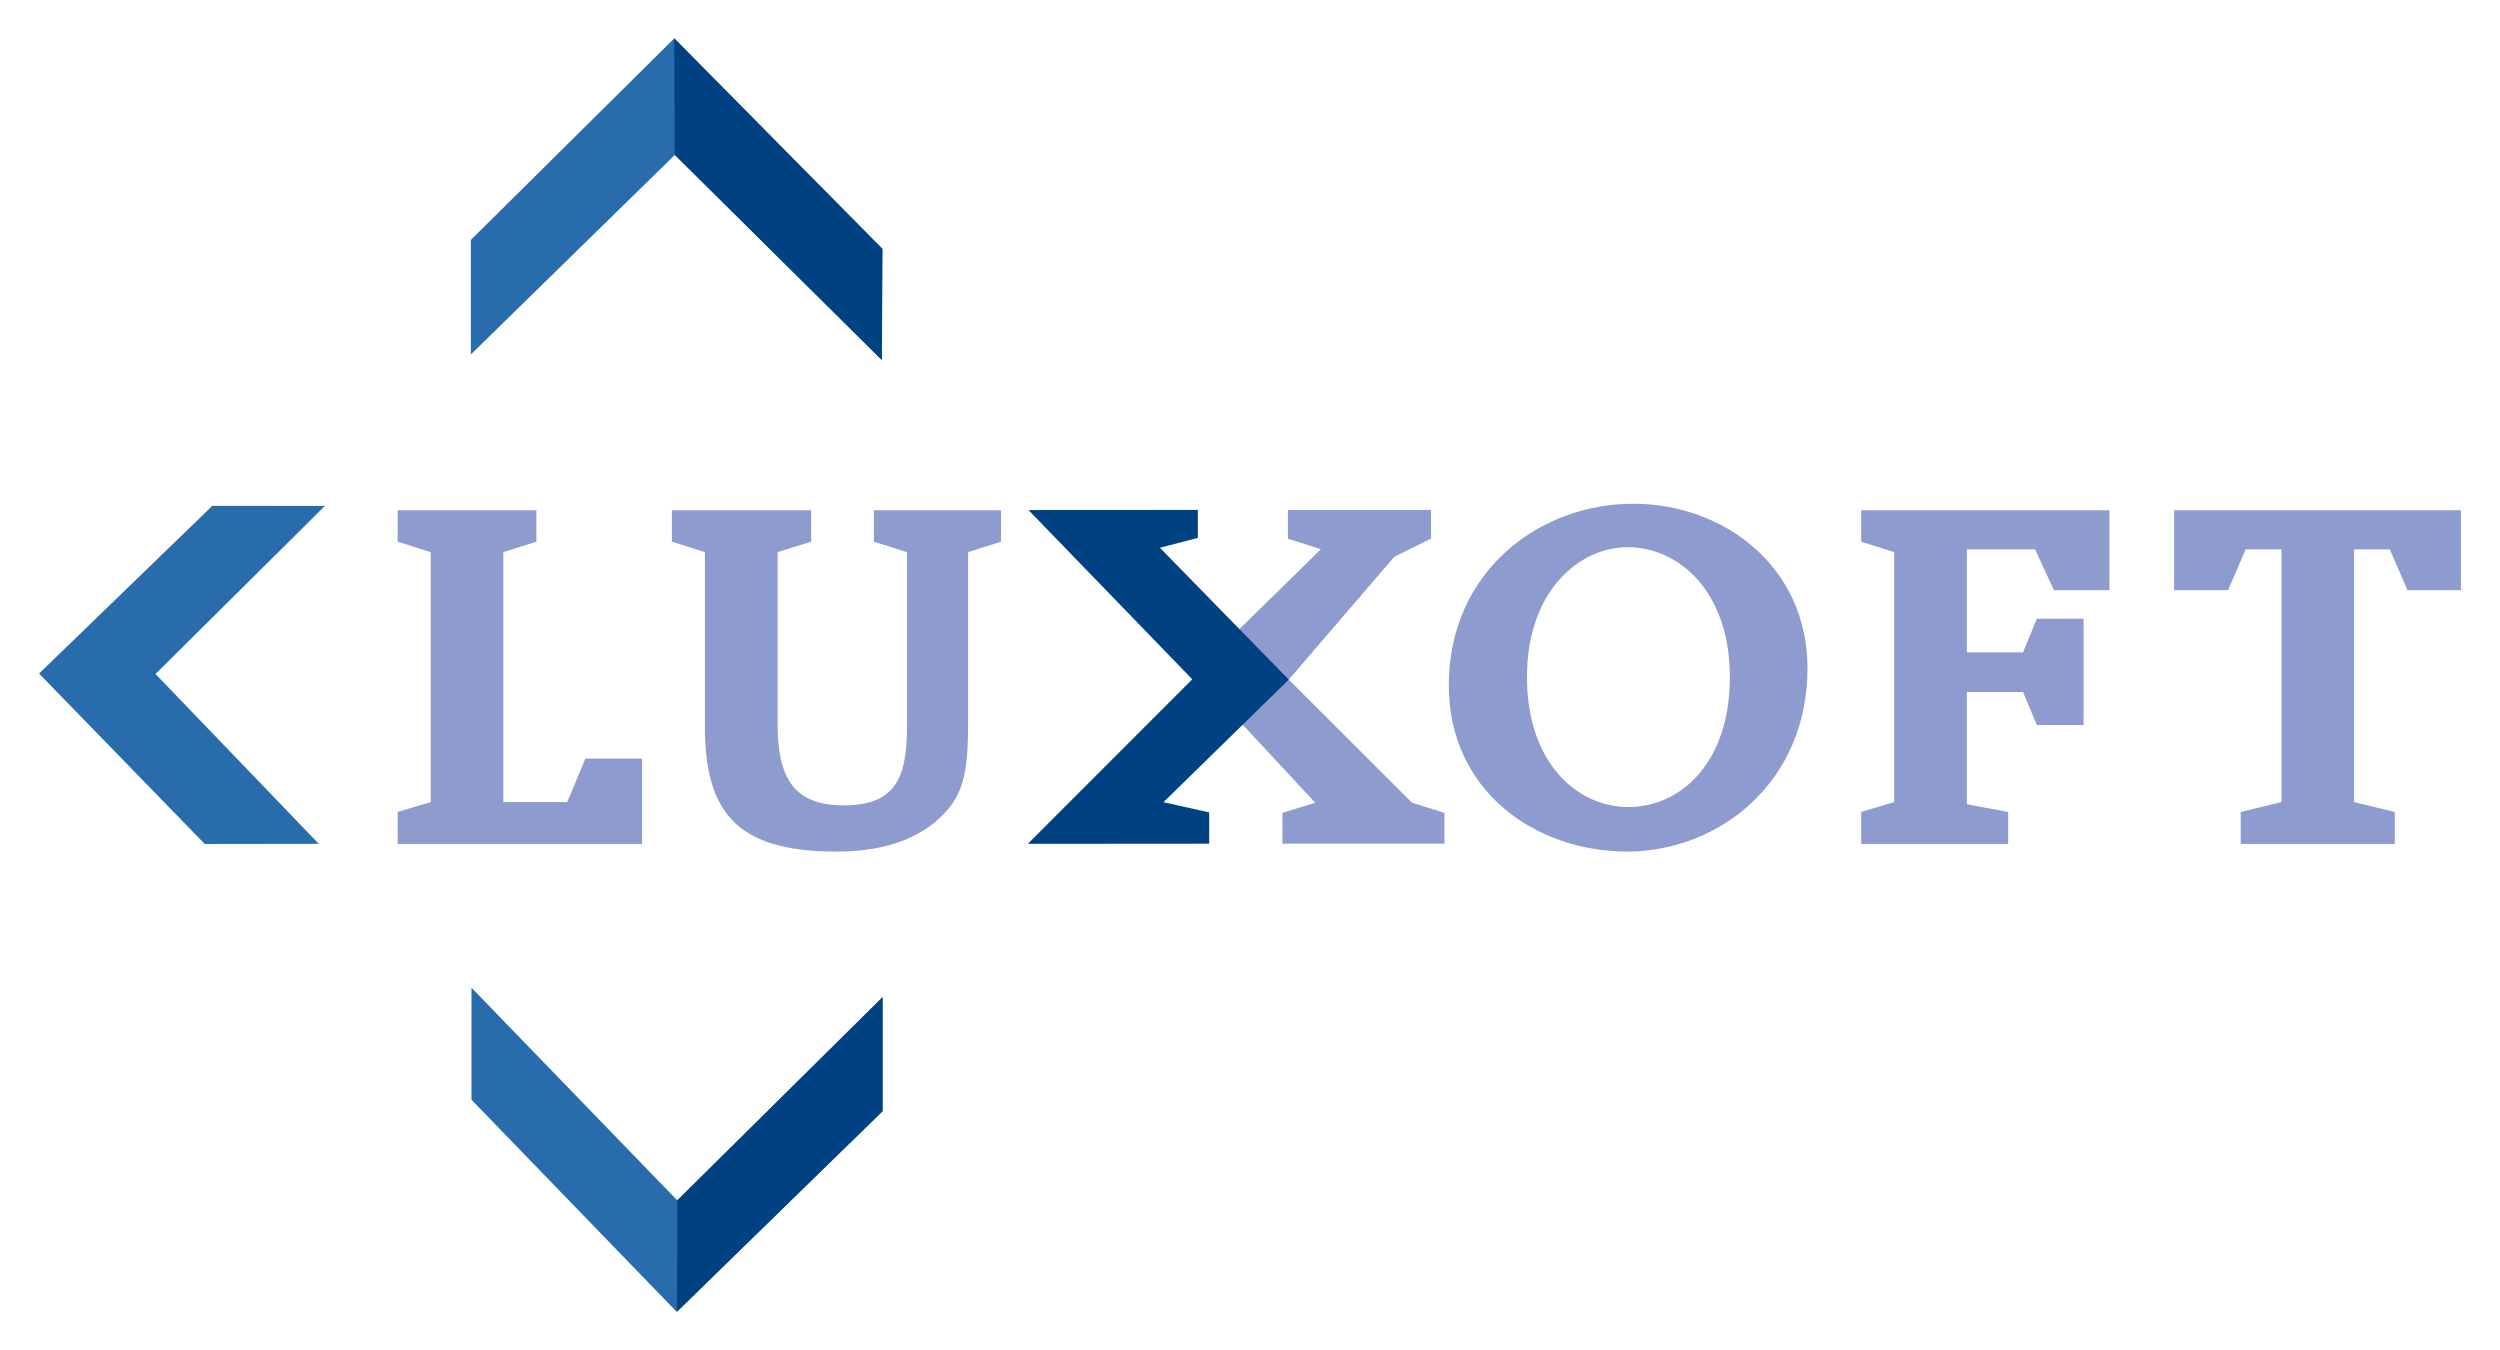 <?xml version="1.0" encoding="UTF-8" standalone="no"?>
<!DOCTYPE svg PUBLIC "-//W3C//DTD SVG 1.1//EN" "http://www.w3.org/Graphics/SVG/1.1/DTD/svg11.dtd">
<!-- Created with Inkscape (http://www.inkscape.org/) by Marsupilami -->
<svg
   xmlns:svg="http://www.w3.org/2000/svg"
   xmlns="http://www.w3.org/2000/svg"
   version="1.1"
   width="1024"
   height="553"
   viewBox="-1.897 -1.897 124.029 67.026"
   id="svg21997">
  <defs
     id="defs21999" />
  <path
     d="M 63.634,25.369 62,24.844 l 0,-1.425 7.106,0 0,1.425 -1.823,0.9 -5.242,6.099 6.125,6.114 1.605,0.5 0,1.531 -8.045,0 0,-1.531 1.634,-0.5 -5.991,-6.44 6.265,-6.147 z m 45.669,13.044 2.022,-0.491 0,-12.543 -1.778,0 -0.874,2.022 -2.678,0 0,-3.964 14.239,0 0,3.964 -2.654,0 -0.874,-2.022 -1.775,0 0,12.543 2.021,0.491 0,1.586 -7.651,0 0,-1.586 z m -18.843,0 1.639,-0.491 0,-12.408 -1.639,-0.519 0,-1.558 12.324,0 0,3.964 -2.757,0 -0.931,-2.022 -3.39,0 0,5.109 2.789,0 0.684,-1.667 2.322,0 0,5.275 -2.322,0 -0.684,-1.639 -2.789,0 0,5.575 2.05,0.381 0,1.586 -7.295,0 0,-1.586 z m -6.519,-6.695 c 0,-4.263 -2.55,-6.449 -5.064,-6.449 -2.431,0 -5.009,2.186 -5.009,6.449 0,4.291 2.521,6.451 5.036,6.451 2.541,0 5.036,-2.134 5.036,-6.451 m -13.954,0.41 c 0,-5.603 4.435,-9.016 9.162,-9.016 4.456,0 8.646,3.086 8.646,8.17 0,5.575 -4.274,9.045 -8.891,9.1 -4.755,0 -8.917,-3.114 -8.917,-8.254 m -38.568,-7.133 0,-1.558 6.912,0 0,1.558 -1.666,0.519 0,8.526 c 0,2.706 0.821,4.045 3.28,4.045 2.431,0 3.143,-1.201 3.143,-3.825 l 0,-8.746 -1.643,-0.519 0,-1.558 6.314,0 0,1.558 -1.637,0.519 0,8.336 c 0,1.968 -0.083,3.306 -0.93,4.345 -1.12,1.395 -2.979,2.186 -5.601,2.186 -4.921,0 -6.534,-1.914 -6.534,-6.202 l 0,-8.665 -1.638,-0.519 z m -13.616,13.418 1.641,-0.491 0,-12.408 -1.641,-0.519 0,-1.558 6.888,0 0,1.558 -1.64,0.519 0,12.408 3.17,0 0.902,-2.159 2.815,0 0,4.236 -12.135,0 0,-1.586 z"
     id="path21145"
     style="fill:#8e9bce;fill-opacity:1;fill-rule:nonzero;stroke:none" />
  <path
     d="m 8.599,23.217 5.591,0.003 -8.409,8.344 8.106,8.431 -5.66,0.008 L 0,31.542 8.599,23.218 z m 12.87,23.921 0,5.562 10.188,10.531 10.219,-9.969 0,-5.656 L 31.688,57.701 21.469,47.139 z m 10.062,-47.125 -10.094,10 0,5.688 10.125,-9.906 10.281,10.188 0.031,-5.531 L 31.531,0.014 z"
     id="path21928-0"
     style="fill:#296cac;fill-opacity:1;fill-rule:nonzero;stroke:none" />
  <path
     d="m 31.691,57.687 10.186,-10.075 0,5.66 -10.209,9.953 z M 31.534,0 41.86,10.463 41.84,15.973 31.555,5.781 z m 30.508,31.842 -6.397,-6.545 1.883,-0.492 0,-1.386 -8.408,0.005 8.131,8.402 -8.162,8.169 9.002,-0.007 0,-1.554 -2.27,-0.506 6.221,-6.085 z"
     id="path22025-8"
     style="fill:#004281;fill-opacity:1;fill-rule:nonzero;stroke:none" />
</svg>
<!-- version: 20110311, original size: 120.235 63.232449, border: 3% -->
